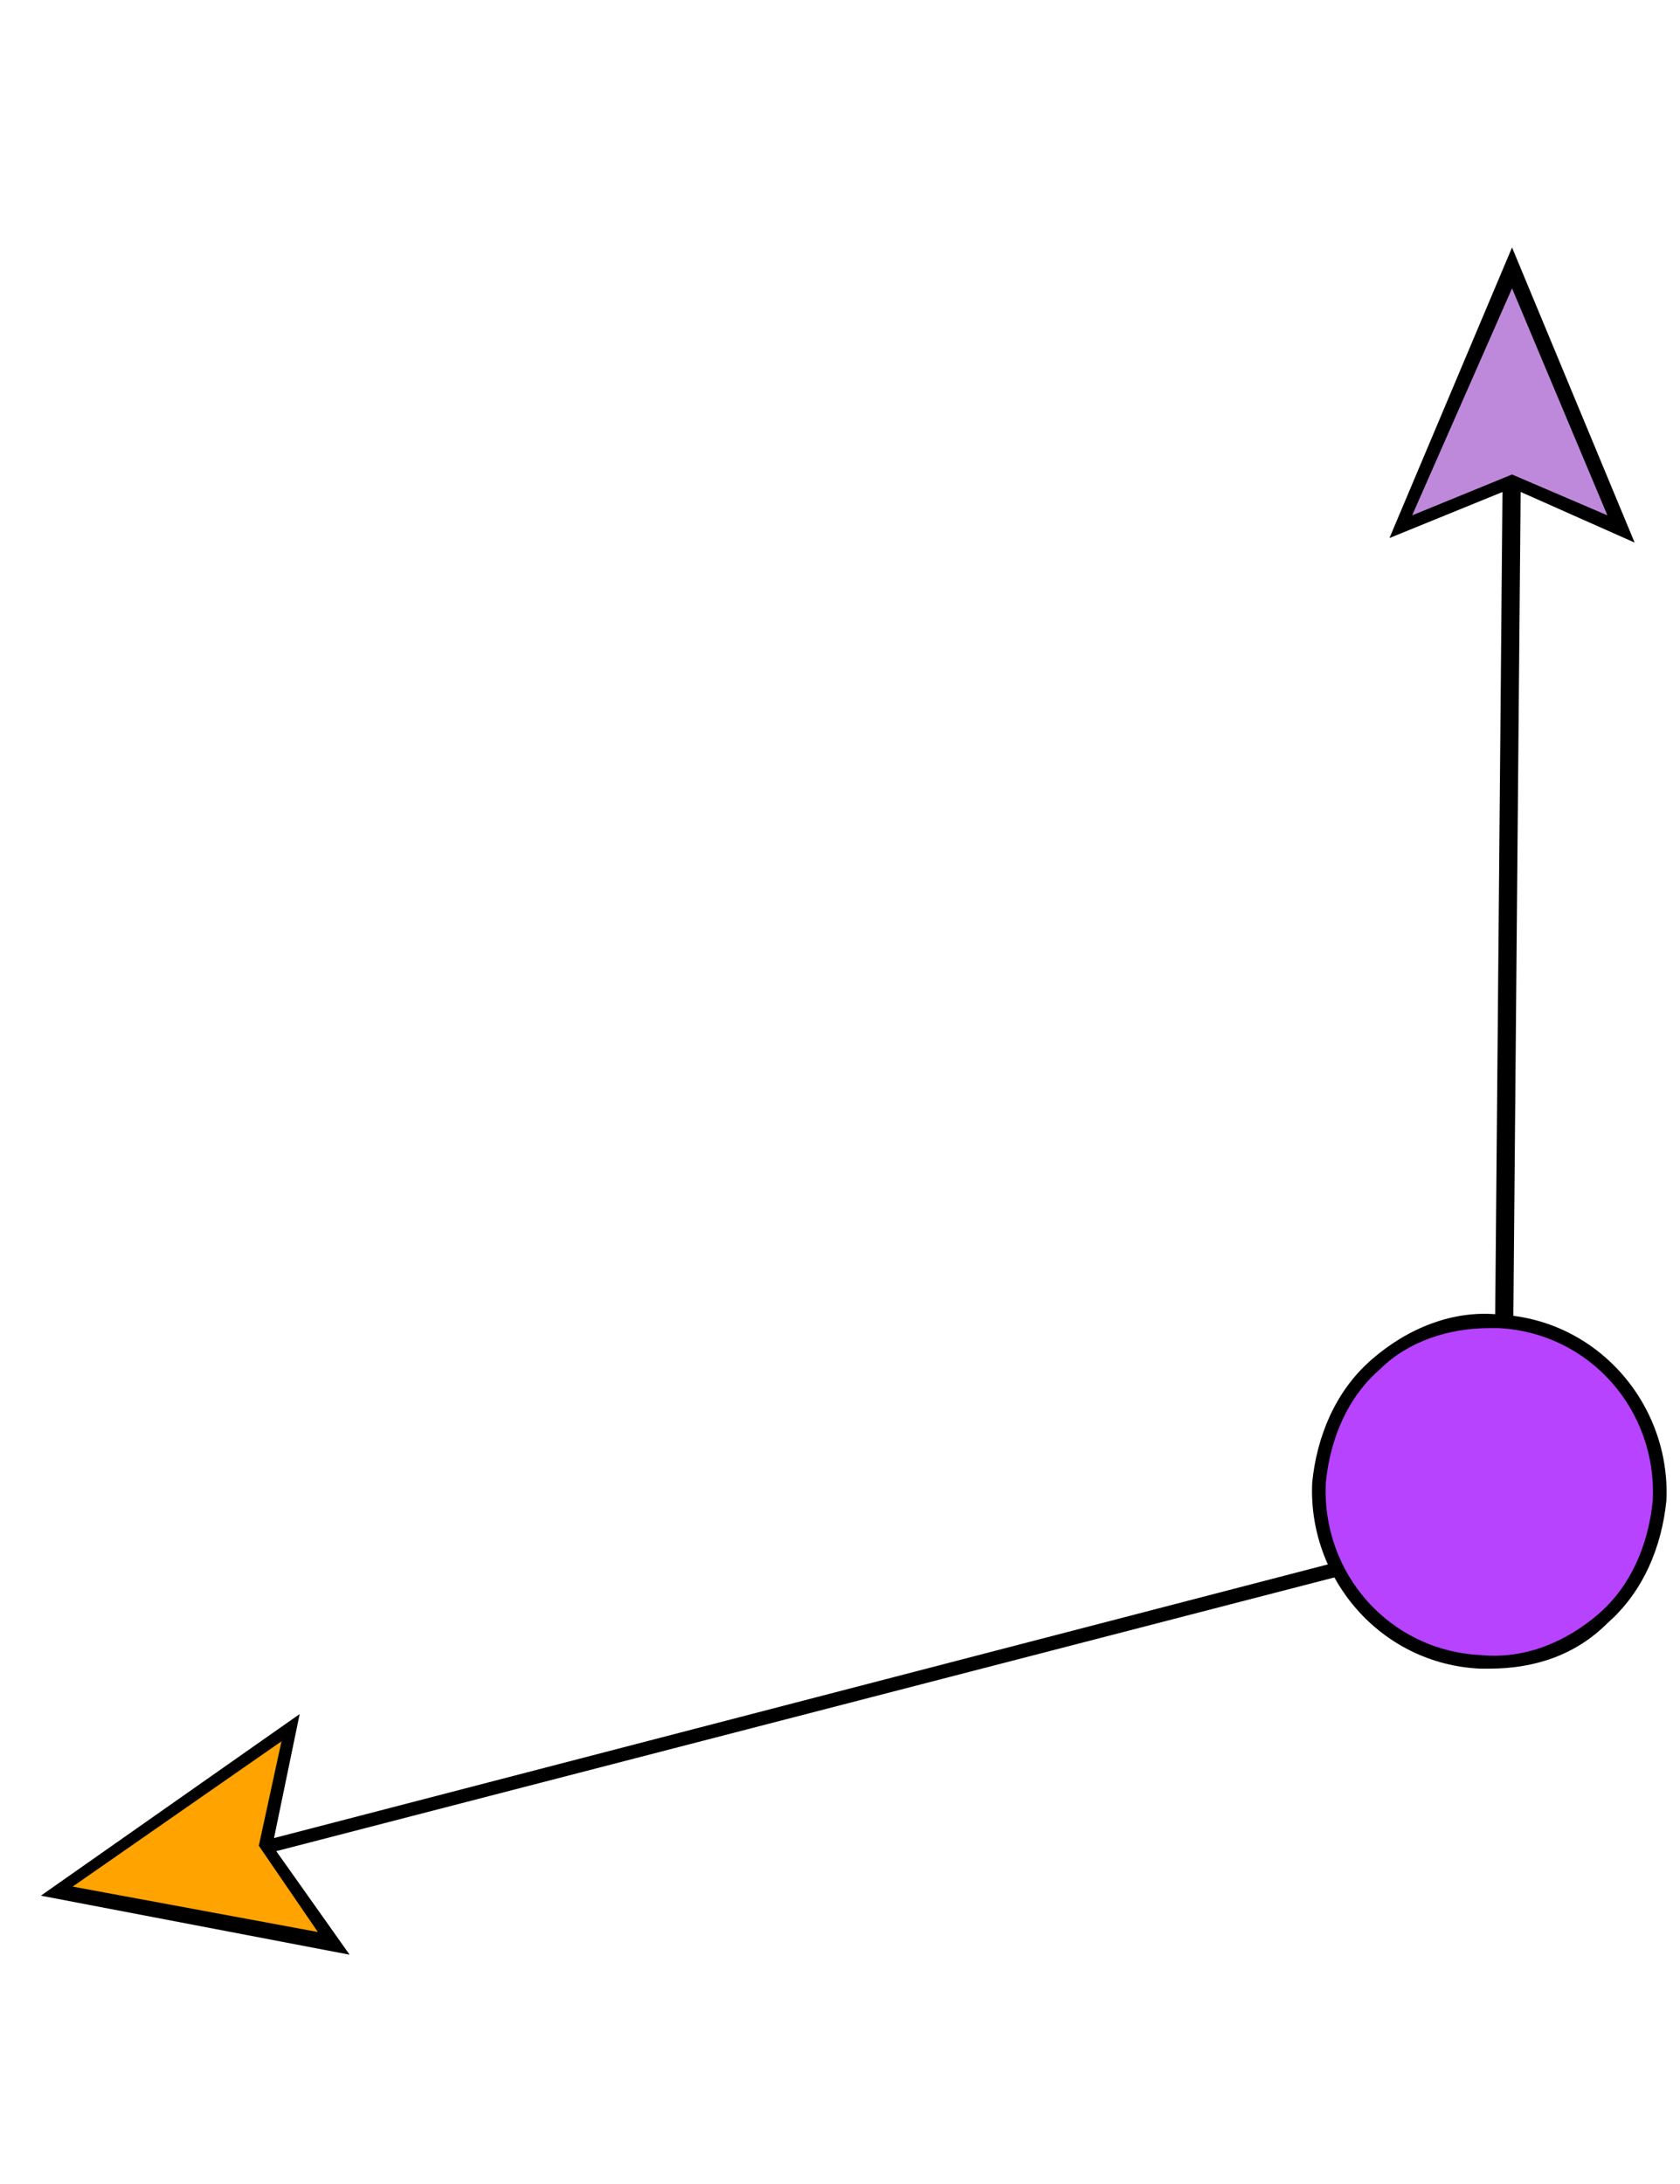 <svg width="30" height="39" viewBox="0 0 37 39" fill="none" xmlns="http://www.w3.org/2000/svg">
<path d="M33.1 28C33 28 32.9 27.9 32.9 27.8L33.1 5.2C33.1 5.1 33.2 5 33.3 5C33.4 5 33.5 5.1 33.5 5.2L33.3 27.8C33.2 27.9 33.2 28 33.1 28Z" fill="black"/>
<path d="M30.9 7L33.3 6L35.7 7.1L33.4 1.3L30.9 7Z" fill="#BF89DB"/>
<path d="M36.001 7.4L33.301 6.2L30.601 7.3L33.301 0.9L36.001 7.4ZM33.301 5.9L35.401 6.8L33.301 1.8L31.101 6.8L33.301 5.9Z" fill="black"/>
<path d="M5 36.5C4.9 36.5 4.9 36.5 4.9 36.4C4.9 36.3 4.9 36.2 5 36.2L30.8 29.5C30.9 29.5 31 29.5 31 29.6C31 29.7 31 29.8 30.9 29.8L5 36.5Z" fill="black"/>
<path d="M7.3 38.3L5.8 36.1L6.3 33.6L1.2 37.1L7.3 38.3Z" fill="#FFA300"/>
<path d="M7.7 38.5L0.9 37.2L6.6 33.2L6 36.1L7.7 38.5ZM1.6 37L7 38L5.7 36.1L6.2 33.8L1.6 37Z" fill="black"/>
<path d="M36.602 28.448C36.707 26.352 35.092 24.568 32.996 24.463C30.9 24.358 29.116 25.973 29.011 28.069C28.906 30.165 30.521 31.949 32.617 32.054C34.713 32.159 36.497 30.544 36.602 28.448Z" fill="#B743FF"/>
<path d="M32.8 32.2C32.7 32.2 32.7 32.2 32.6 32.2C30.4 32.1 28.8 30.2 28.9 28.1C29 27.1 29.4 26.1 30.2 25.4C31 24.7 32 24.3 33 24.4C35.2 24.5 36.8 26.4 36.7 28.5C36.6 29.5 36.2 30.5 35.4 31.2C34.7 31.9 33.8 32.2 32.8 32.2ZM32.8 24.7C31.9 24.7 31 25 30.4 25.6C29.7 26.2 29.3 27.1 29.2 28.1C29.1 30.1 30.6 31.8 32.6 31.9C33.6 32 34.5 31.6 35.2 31C35.9 30.4 36.3 29.5 36.4 28.5C36.5 26.5 35 24.8 33 24.7C32.9 24.7 32.8 24.7 32.8 24.7Z" fill="black"/>
</svg>
